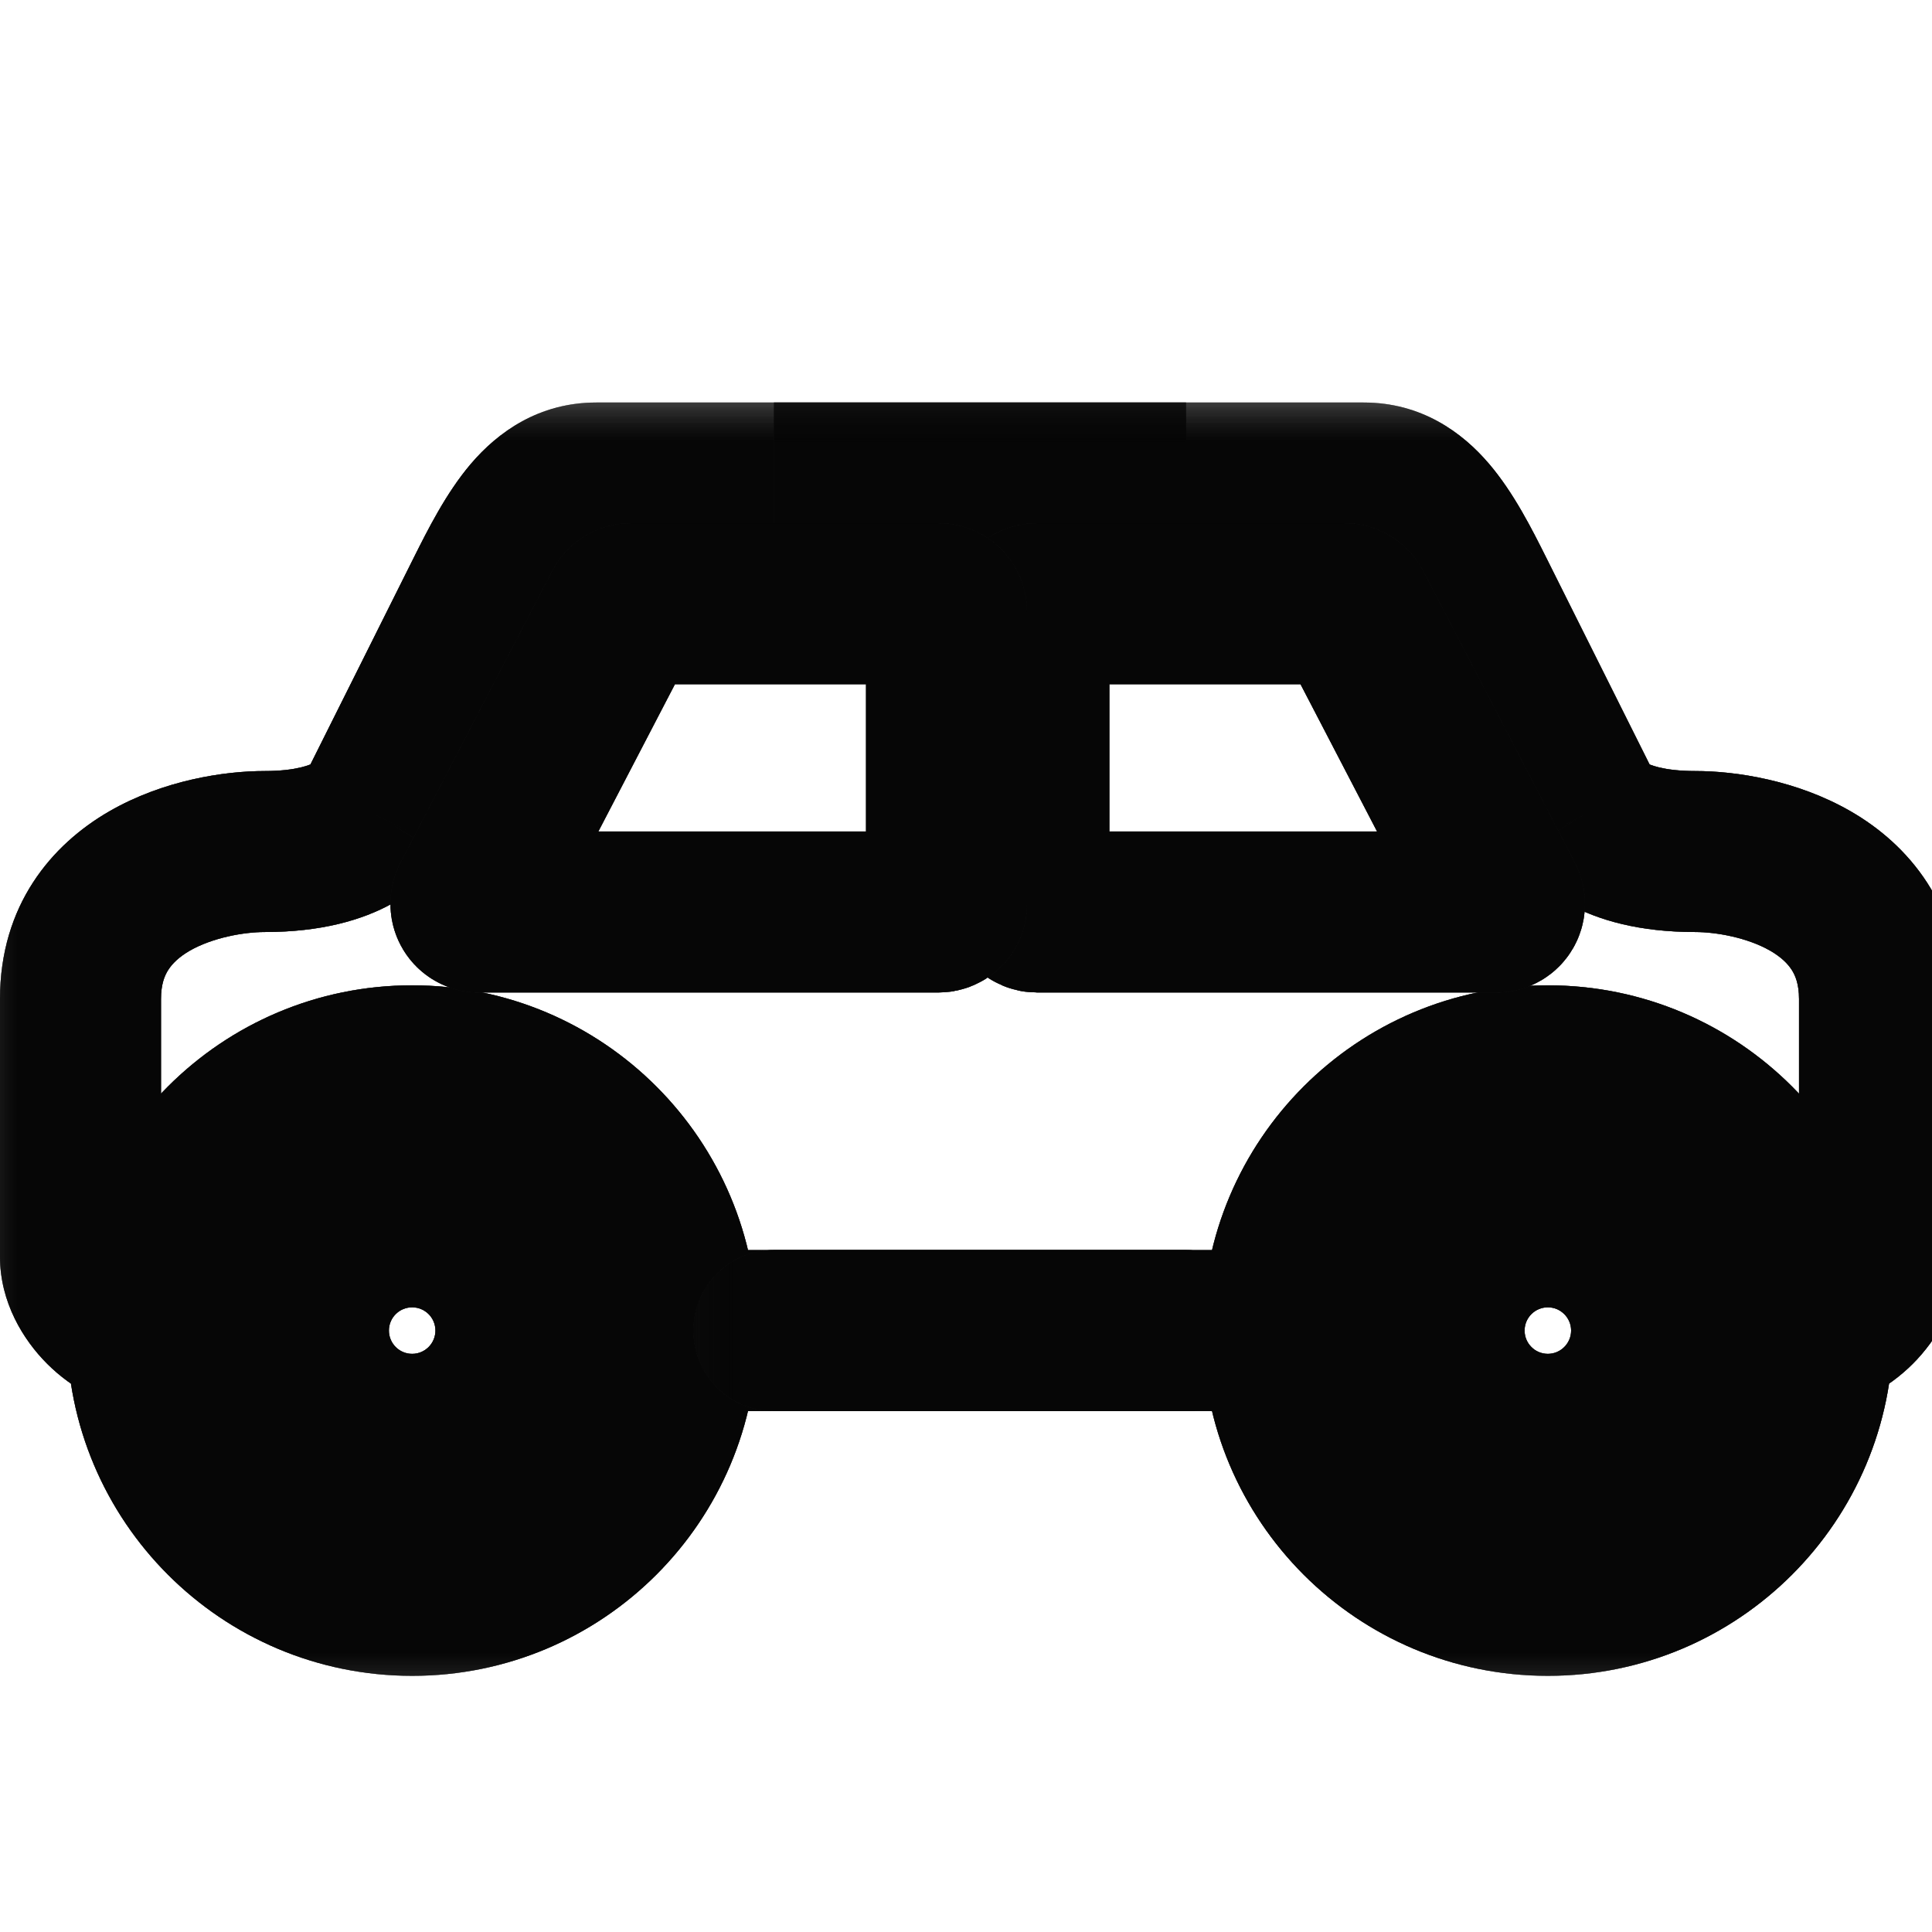 <svg width="24" height="24" viewBox="0 0 24 24" fill="none" xmlns="http://www.w3.org/2000/svg">
<g clip-path="url(#clip0_1770_29864)">
<mask id="path-1-outside-1_1770_29864" maskUnits="userSpaceOnUse" x="-0.267" y="5" width="16" height="16" fill="black">
<rect fill="white" x="-0.267" y="5" width="16" height="16"/>
<path d="M2.831 16.529C2.831 17.793 3.856 18.818 5.12 18.818C6.384 18.818 7.409 17.793 7.409 16.529C7.409 15.265 6.384 14.24 5.12 14.24C3.856 14.24 2.831 15.265 2.831 16.529Z"/>
</mask>
<path d="M6.036 7.373L6.93 7.821L6.93 7.821L6.036 7.373ZM4.662 10.12L5.557 10.567C5.545 10.59 5.533 10.613 5.52 10.634L4.662 10.12ZM1.916 16.529L1.916 15.529H1.916V16.529ZM2.436 15.529C2.988 15.529 3.436 15.977 3.436 16.529C3.436 17.081 2.988 17.529 2.436 17.529V15.529ZM8.324 17.529C7.772 17.529 7.324 17.081 7.324 16.529C7.324 15.977 7.772 15.529 8.324 15.529V17.529ZM14.733 15.529C15.286 15.529 15.733 15.977 15.733 16.529C15.733 17.081 15.286 17.529 14.733 17.529V15.529ZM7.409 7C7.407 7 7.412 7 7.423 6.998C7.433 6.995 7.44 6.992 7.443 6.99C7.448 6.987 7.423 7 7.371 7.06C7.249 7.203 7.124 7.433 6.93 7.821L5.141 6.926C5.314 6.581 5.542 6.124 5.848 5.764C6.186 5.368 6.693 5 7.409 5V7ZM6.93 7.821L5.557 10.567L3.768 9.673L5.141 6.926L6.93 7.821ZM4.662 10.12C5.52 10.634 5.519 10.635 5.519 10.636C5.519 10.636 5.518 10.637 5.518 10.637C5.517 10.639 5.517 10.639 5.516 10.64C5.515 10.643 5.514 10.645 5.512 10.647C5.51 10.651 5.507 10.655 5.504 10.66C5.498 10.668 5.492 10.678 5.486 10.687C5.473 10.707 5.457 10.728 5.44 10.751C5.405 10.796 5.362 10.846 5.309 10.899C5.203 11.005 5.06 11.119 4.873 11.223C4.496 11.433 3.98 11.578 3.289 11.578V9.578C3.697 9.578 3.867 9.494 3.902 9.475C3.921 9.464 3.916 9.464 3.895 9.484C3.885 9.494 3.872 9.509 3.856 9.529C3.849 9.539 3.841 9.55 3.832 9.563C3.828 9.569 3.823 9.576 3.819 9.583C3.816 9.587 3.814 9.59 3.812 9.594C3.811 9.596 3.809 9.598 3.808 9.6C3.808 9.601 3.807 9.602 3.806 9.603C3.806 9.603 3.806 9.604 3.806 9.604C3.805 9.605 3.805 9.605 4.662 10.12ZM3.289 11.578C3.029 11.578 2.642 11.647 2.357 11.81C2.226 11.886 2.142 11.968 2.091 12.047C2.045 12.118 2 12.226 2 12.409H-2.38419e-05C-2.38419e-05 11.247 0.64 10.492 1.359 10.078C2.029 9.692 2.786 9.578 3.289 9.578V11.578ZM2 12.409V15.613H-2.38419e-05V12.409H2ZM2 15.613C2 15.542 1.981 15.505 1.981 15.503C1.98 15.501 1.985 15.512 2.001 15.528C2.017 15.543 2.028 15.549 2.025 15.548C2.024 15.547 1.987 15.529 1.916 15.529L1.916 17.529C1.352 17.529 0.883 17.238 0.587 16.942C0.29 16.646 -2.38419e-05 16.177 -2.38419e-05 15.613H2ZM1.916 15.529H2.436V17.529H1.916V15.529ZM8.324 15.529H14.733V17.529H8.324V15.529ZM7.409 5H14.733V7H7.409V5ZM4.831 16.529C4.831 16.688 4.96 16.818 5.12 16.818V20.818C2.751 20.818 0.831 18.898 0.831 16.529H4.831ZM5.12 16.818C5.28 16.818 5.409 16.688 5.409 16.529H9.409C9.409 18.898 7.489 20.818 5.12 20.818V16.818ZM5.409 16.529C5.409 16.369 5.28 16.24 5.12 16.24V12.24C7.489 12.24 9.409 14.16 9.409 16.529H5.409ZM5.12 16.24C4.96 16.24 4.831 16.369 4.831 16.529H0.831C0.831 14.16 2.751 12.24 5.12 12.24V16.24Z" fill="#202020" mask="url(#path-1-outside-1_1770_29864)"/>
<path d="M6.036 7.373L6.93 7.821L6.93 7.821L6.036 7.373ZM4.662 10.12L5.557 10.567C5.545 10.59 5.533 10.613 5.52 10.634L4.662 10.12ZM1.916 16.529L1.916 15.529H1.916V16.529ZM2.436 15.529C2.988 15.529 3.436 15.977 3.436 16.529C3.436 17.081 2.988 17.529 2.436 17.529V15.529ZM8.324 17.529C7.772 17.529 7.324 17.081 7.324 16.529C7.324 15.977 7.772 15.529 8.324 15.529V17.529ZM14.733 15.529C15.286 15.529 15.733 15.977 15.733 16.529C15.733 17.081 15.286 17.529 14.733 17.529V15.529ZM7.409 7C7.407 7 7.412 7 7.423 6.998C7.433 6.995 7.44 6.992 7.443 6.99C7.448 6.987 7.423 7 7.371 7.06C7.249 7.203 7.124 7.433 6.93 7.821L5.141 6.926C5.314 6.581 5.542 6.124 5.848 5.764C6.186 5.368 6.693 5 7.409 5V7ZM6.93 7.821L5.557 10.567L3.768 9.673L5.141 6.926L6.93 7.821ZM4.662 10.12C5.52 10.634 5.519 10.635 5.519 10.636C5.519 10.636 5.518 10.637 5.518 10.637C5.517 10.639 5.517 10.639 5.516 10.64C5.515 10.643 5.514 10.645 5.512 10.647C5.51 10.651 5.507 10.655 5.504 10.66C5.498 10.668 5.492 10.678 5.486 10.687C5.473 10.707 5.457 10.728 5.44 10.751C5.405 10.796 5.362 10.846 5.309 10.899C5.203 11.005 5.06 11.119 4.873 11.223C4.496 11.433 3.98 11.578 3.289 11.578V9.578C3.697 9.578 3.867 9.494 3.902 9.475C3.921 9.464 3.916 9.464 3.895 9.484C3.885 9.494 3.872 9.509 3.856 9.529C3.849 9.539 3.841 9.55 3.832 9.563C3.828 9.569 3.823 9.576 3.819 9.583C3.816 9.587 3.814 9.59 3.812 9.594C3.811 9.596 3.809 9.598 3.808 9.6C3.808 9.601 3.807 9.602 3.806 9.603C3.806 9.603 3.806 9.604 3.806 9.604C3.805 9.605 3.805 9.605 4.662 10.12ZM3.289 11.578C3.029 11.578 2.642 11.647 2.357 11.81C2.226 11.886 2.142 11.968 2.091 12.047C2.045 12.118 2 12.226 2 12.409H-2.38419e-05C-2.38419e-05 11.247 0.64 10.492 1.359 10.078C2.029 9.692 2.786 9.578 3.289 9.578V11.578ZM2 12.409V15.613H-2.38419e-05V12.409H2ZM2 15.613C2 15.542 1.981 15.505 1.981 15.503C1.98 15.501 1.985 15.512 2.001 15.528C2.017 15.543 2.028 15.549 2.025 15.548C2.024 15.547 1.987 15.529 1.916 15.529L1.916 17.529C1.352 17.529 0.883 17.238 0.587 16.942C0.29 16.646 -2.38419e-05 16.177 -2.38419e-05 15.613H2ZM1.916 15.529H2.436V17.529H1.916V15.529ZM8.324 15.529H14.733V17.529H8.324V15.529ZM7.409 5H14.733V7H7.409V5ZM4.831 16.529C4.831 16.688 4.96 16.818 5.12 16.818V20.818C2.751 20.818 0.831 18.898 0.831 16.529H4.831ZM5.12 16.818C5.28 16.818 5.409 16.688 5.409 16.529H9.409C9.409 18.898 7.489 20.818 5.12 20.818V16.818ZM5.409 16.529C5.409 16.369 5.28 16.24 5.12 16.24V12.24C7.489 12.24 9.409 14.16 9.409 16.529H5.409ZM5.12 16.24C4.96 16.24 4.831 16.369 4.831 16.529H0.831C0.831 14.16 2.751 12.24 5.12 12.24V16.24Z" fill="black" fill-opacity="0.2" mask="url(#path-1-outside-1_1770_29864)"/>
<path d="M6.036 7.373L6.93 7.821L6.93 7.821L6.036 7.373ZM4.662 10.12L5.557 10.567C5.545 10.59 5.533 10.613 5.52 10.634L4.662 10.12ZM1.916 16.529L1.916 15.529H1.916V16.529ZM2.436 15.529C2.988 15.529 3.436 15.977 3.436 16.529C3.436 17.081 2.988 17.529 2.436 17.529V15.529ZM8.324 17.529C7.772 17.529 7.324 17.081 7.324 16.529C7.324 15.977 7.772 15.529 8.324 15.529V17.529ZM14.733 15.529C15.286 15.529 15.733 15.977 15.733 16.529C15.733 17.081 15.286 17.529 14.733 17.529V15.529ZM7.409 7C7.407 7 7.412 7 7.423 6.998C7.433 6.995 7.44 6.992 7.443 6.99C7.448 6.987 7.423 7 7.371 7.06C7.249 7.203 7.124 7.433 6.93 7.821L5.141 6.926C5.314 6.581 5.542 6.124 5.848 5.764C6.186 5.368 6.693 5 7.409 5V7ZM6.93 7.821L5.557 10.567L3.768 9.673L5.141 6.926L6.93 7.821ZM4.662 10.12C5.52 10.634 5.519 10.635 5.519 10.636C5.519 10.636 5.518 10.637 5.518 10.637C5.517 10.639 5.517 10.639 5.516 10.64C5.515 10.643 5.514 10.645 5.512 10.647C5.51 10.651 5.507 10.655 5.504 10.66C5.498 10.668 5.492 10.678 5.486 10.687C5.473 10.707 5.457 10.728 5.44 10.751C5.405 10.796 5.362 10.846 5.309 10.899C5.203 11.005 5.06 11.119 4.873 11.223C4.496 11.433 3.98 11.578 3.289 11.578V9.578C3.697 9.578 3.867 9.494 3.902 9.475C3.921 9.464 3.916 9.464 3.895 9.484C3.885 9.494 3.872 9.509 3.856 9.529C3.849 9.539 3.841 9.55 3.832 9.563C3.828 9.569 3.823 9.576 3.819 9.583C3.816 9.587 3.814 9.59 3.812 9.594C3.811 9.596 3.809 9.598 3.808 9.6C3.808 9.601 3.807 9.602 3.806 9.603C3.806 9.603 3.806 9.604 3.806 9.604C3.805 9.605 3.805 9.605 4.662 10.12ZM3.289 11.578C3.029 11.578 2.642 11.647 2.357 11.81C2.226 11.886 2.142 11.968 2.091 12.047C2.045 12.118 2 12.226 2 12.409H-2.38419e-05C-2.38419e-05 11.247 0.64 10.492 1.359 10.078C2.029 9.692 2.786 9.578 3.289 9.578V11.578ZM2 12.409V15.613H-2.38419e-05V12.409H2ZM2 15.613C2 15.542 1.981 15.505 1.981 15.503C1.98 15.501 1.985 15.512 2.001 15.528C2.017 15.543 2.028 15.549 2.025 15.548C2.024 15.547 1.987 15.529 1.916 15.529L1.916 17.529C1.352 17.529 0.883 17.238 0.587 16.942C0.29 16.646 -2.38419e-05 16.177 -2.38419e-05 15.613H2ZM1.916 15.529H2.436V17.529H1.916V15.529ZM8.324 15.529H14.733V17.529H8.324V15.529ZM7.409 5H14.733V7H7.409V5ZM4.831 16.529C4.831 16.688 4.96 16.818 5.12 16.818V20.818C2.751 20.818 0.831 18.898 0.831 16.529H4.831ZM5.12 16.818C5.28 16.818 5.409 16.688 5.409 16.529H9.409C9.409 18.898 7.489 20.818 5.12 20.818V16.818ZM5.409 16.529C5.409 16.369 5.28 16.24 5.12 16.24V12.24C7.489 12.24 9.409 14.16 9.409 16.529H5.409ZM5.12 16.24C4.96 16.24 4.831 16.369 4.831 16.529H0.831C0.831 14.16 2.751 12.24 5.12 12.24V16.24Z" fill="black" fill-opacity="0.2" mask="url(#path-1-outside-1_1770_29864)"/>
<path d="M6.036 7.373L6.93 7.821L6.93 7.821L6.036 7.373ZM4.662 10.12L5.557 10.567C5.545 10.59 5.533 10.613 5.52 10.634L4.662 10.12ZM1.916 16.529L1.916 15.529H1.916V16.529ZM2.436 15.529C2.988 15.529 3.436 15.977 3.436 16.529C3.436 17.081 2.988 17.529 2.436 17.529V15.529ZM8.324 17.529C7.772 17.529 7.324 17.081 7.324 16.529C7.324 15.977 7.772 15.529 8.324 15.529V17.529ZM14.733 15.529C15.286 15.529 15.733 15.977 15.733 16.529C15.733 17.081 15.286 17.529 14.733 17.529V15.529ZM7.409 7C7.407 7 7.412 7 7.423 6.998C7.433 6.995 7.44 6.992 7.443 6.99C7.448 6.987 7.423 7 7.371 7.06C7.249 7.203 7.124 7.433 6.93 7.821L5.141 6.926C5.314 6.581 5.542 6.124 5.848 5.764C6.186 5.368 6.693 5 7.409 5V7ZM6.93 7.821L5.557 10.567L3.768 9.673L5.141 6.926L6.93 7.821ZM4.662 10.12C5.52 10.634 5.519 10.635 5.519 10.636C5.519 10.636 5.518 10.637 5.518 10.637C5.517 10.639 5.517 10.639 5.516 10.64C5.515 10.643 5.514 10.645 5.512 10.647C5.51 10.651 5.507 10.655 5.504 10.66C5.498 10.668 5.492 10.678 5.486 10.687C5.473 10.707 5.457 10.728 5.44 10.751C5.405 10.796 5.362 10.846 5.309 10.899C5.203 11.005 5.06 11.119 4.873 11.223C4.496 11.433 3.98 11.578 3.289 11.578V9.578C3.697 9.578 3.867 9.494 3.902 9.475C3.921 9.464 3.916 9.464 3.895 9.484C3.885 9.494 3.872 9.509 3.856 9.529C3.849 9.539 3.841 9.55 3.832 9.563C3.828 9.569 3.823 9.576 3.819 9.583C3.816 9.587 3.814 9.59 3.812 9.594C3.811 9.596 3.809 9.598 3.808 9.6C3.808 9.601 3.807 9.602 3.806 9.603C3.806 9.603 3.806 9.604 3.806 9.604C3.805 9.605 3.805 9.605 4.662 10.12ZM3.289 11.578C3.029 11.578 2.642 11.647 2.357 11.81C2.226 11.886 2.142 11.968 2.091 12.047C2.045 12.118 2 12.226 2 12.409H-2.38419e-05C-2.38419e-05 11.247 0.64 10.492 1.359 10.078C2.029 9.692 2.786 9.578 3.289 9.578V11.578ZM2 12.409V15.613H-2.38419e-05V12.409H2ZM2 15.613C2 15.542 1.981 15.505 1.981 15.503C1.98 15.501 1.985 15.512 2.001 15.528C2.017 15.543 2.028 15.549 2.025 15.548C2.024 15.547 1.987 15.529 1.916 15.529L1.916 17.529C1.352 17.529 0.883 17.238 0.587 16.942C0.29 16.646 -2.38419e-05 16.177 -2.38419e-05 15.613H2ZM1.916 15.529H2.436V17.529H1.916V15.529ZM8.324 15.529H14.733V17.529H8.324V15.529ZM7.409 5H14.733V7H7.409V5ZM4.831 16.529C4.831 16.688 4.96 16.818 5.12 16.818V20.818C2.751 20.818 0.831 18.898 0.831 16.529H4.831ZM5.12 16.818C5.28 16.818 5.409 16.688 5.409 16.529H9.409C9.409 18.898 7.489 20.818 5.12 20.818V16.818ZM5.409 16.529C5.409 16.369 5.28 16.24 5.12 16.24V12.24C7.489 12.24 9.409 14.16 9.409 16.529H5.409ZM5.12 16.24C4.96 16.24 4.831 16.369 4.831 16.529H0.831C0.831 14.16 2.751 12.24 5.12 12.24V16.24Z" fill="black" fill-opacity="0.2" mask="url(#path-1-outside-1_1770_29864)"/>
<path d="M6.036 7.373L6.93 7.821L6.93 7.821L6.036 7.373ZM4.662 10.12L5.557 10.567C5.545 10.59 5.533 10.613 5.52 10.634L4.662 10.12ZM1.916 16.529L1.916 15.529H1.916V16.529ZM2.436 15.529C2.988 15.529 3.436 15.977 3.436 16.529C3.436 17.081 2.988 17.529 2.436 17.529V15.529ZM8.324 17.529C7.772 17.529 7.324 17.081 7.324 16.529C7.324 15.977 7.772 15.529 8.324 15.529V17.529ZM14.733 15.529C15.286 15.529 15.733 15.977 15.733 16.529C15.733 17.081 15.286 17.529 14.733 17.529V15.529ZM7.409 7C7.407 7 7.412 7 7.423 6.998C7.433 6.995 7.44 6.992 7.443 6.99C7.448 6.987 7.423 7 7.371 7.06C7.249 7.203 7.124 7.433 6.93 7.821L5.141 6.926C5.314 6.581 5.542 6.124 5.848 5.764C6.186 5.368 6.693 5 7.409 5V7ZM6.93 7.821L5.557 10.567L3.768 9.673L5.141 6.926L6.93 7.821ZM4.662 10.12C5.52 10.634 5.519 10.635 5.519 10.636C5.519 10.636 5.518 10.637 5.518 10.637C5.517 10.639 5.517 10.639 5.516 10.64C5.515 10.643 5.514 10.645 5.512 10.647C5.51 10.651 5.507 10.655 5.504 10.66C5.498 10.668 5.492 10.678 5.486 10.687C5.473 10.707 5.457 10.728 5.44 10.751C5.405 10.796 5.362 10.846 5.309 10.899C5.203 11.005 5.06 11.119 4.873 11.223C4.496 11.433 3.98 11.578 3.289 11.578V9.578C3.697 9.578 3.867 9.494 3.902 9.475C3.921 9.464 3.916 9.464 3.895 9.484C3.885 9.494 3.872 9.509 3.856 9.529C3.849 9.539 3.841 9.55 3.832 9.563C3.828 9.569 3.823 9.576 3.819 9.583C3.816 9.587 3.814 9.59 3.812 9.594C3.811 9.596 3.809 9.598 3.808 9.6C3.808 9.601 3.807 9.602 3.806 9.603C3.806 9.603 3.806 9.604 3.806 9.604C3.805 9.605 3.805 9.605 4.662 10.12ZM3.289 11.578C3.029 11.578 2.642 11.647 2.357 11.81C2.226 11.886 2.142 11.968 2.091 12.047C2.045 12.118 2 12.226 2 12.409H-2.38419e-05C-2.38419e-05 11.247 0.64 10.492 1.359 10.078C2.029 9.692 2.786 9.578 3.289 9.578V11.578ZM2 12.409V15.613H-2.38419e-05V12.409H2ZM2 15.613C2 15.542 1.981 15.505 1.981 15.503C1.98 15.501 1.985 15.512 2.001 15.528C2.017 15.543 2.028 15.549 2.025 15.548C2.024 15.547 1.987 15.529 1.916 15.529L1.916 17.529C1.352 17.529 0.883 17.238 0.587 16.942C0.29 16.646 -2.38419e-05 16.177 -2.38419e-05 15.613H2ZM1.916 15.529H2.436V17.529H1.916V15.529ZM8.324 15.529H14.733V17.529H8.324V15.529ZM7.409 5H14.733V7H7.409V5ZM4.831 16.529C4.831 16.688 4.96 16.818 5.12 16.818V20.818C2.751 20.818 0.831 18.898 0.831 16.529H4.831ZM5.12 16.818C5.28 16.818 5.409 16.688 5.409 16.529H9.409C9.409 18.898 7.489 20.818 5.12 20.818V16.818ZM5.409 16.529C5.409 16.369 5.28 16.24 5.12 16.24V12.24C7.489 12.24 9.409 14.16 9.409 16.529H5.409ZM5.12 16.24C4.96 16.24 4.831 16.369 4.831 16.529H0.831C0.831 14.16 2.751 12.24 5.12 12.24V16.24Z" fill="black" fill-opacity="0.2" mask="url(#path-1-outside-1_1770_29864)"/>
<path d="M6.036 7.373L6.93 7.821L6.93 7.821L6.036 7.373ZM4.662 10.12L5.557 10.567C5.545 10.59 5.533 10.613 5.52 10.634L4.662 10.12ZM1.916 16.529L1.916 15.529H1.916V16.529ZM2.436 15.529C2.988 15.529 3.436 15.977 3.436 16.529C3.436 17.081 2.988 17.529 2.436 17.529V15.529ZM8.324 17.529C7.772 17.529 7.324 17.081 7.324 16.529C7.324 15.977 7.772 15.529 8.324 15.529V17.529ZM14.733 15.529C15.286 15.529 15.733 15.977 15.733 16.529C15.733 17.081 15.286 17.529 14.733 17.529V15.529ZM7.409 7C7.407 7 7.412 7 7.423 6.998C7.433 6.995 7.44 6.992 7.443 6.99C7.448 6.987 7.423 7 7.371 7.06C7.249 7.203 7.124 7.433 6.93 7.821L5.141 6.926C5.314 6.581 5.542 6.124 5.848 5.764C6.186 5.368 6.693 5 7.409 5V7ZM6.93 7.821L5.557 10.567L3.768 9.673L5.141 6.926L6.93 7.821ZM4.662 10.12C5.52 10.634 5.519 10.635 5.519 10.636C5.519 10.636 5.518 10.637 5.518 10.637C5.517 10.639 5.517 10.639 5.516 10.64C5.515 10.643 5.514 10.645 5.512 10.647C5.51 10.651 5.507 10.655 5.504 10.66C5.498 10.668 5.492 10.678 5.486 10.687C5.473 10.707 5.457 10.728 5.44 10.751C5.405 10.796 5.362 10.846 5.309 10.899C5.203 11.005 5.06 11.119 4.873 11.223C4.496 11.433 3.98 11.578 3.289 11.578V9.578C3.697 9.578 3.867 9.494 3.902 9.475C3.921 9.464 3.916 9.464 3.895 9.484C3.885 9.494 3.872 9.509 3.856 9.529C3.849 9.539 3.841 9.55 3.832 9.563C3.828 9.569 3.823 9.576 3.819 9.583C3.816 9.587 3.814 9.59 3.812 9.594C3.811 9.596 3.809 9.598 3.808 9.6C3.808 9.601 3.807 9.602 3.806 9.603C3.806 9.603 3.806 9.604 3.806 9.604C3.805 9.605 3.805 9.605 4.662 10.12ZM3.289 11.578C3.029 11.578 2.642 11.647 2.357 11.81C2.226 11.886 2.142 11.968 2.091 12.047C2.045 12.118 2 12.226 2 12.409H-2.38419e-05C-2.38419e-05 11.247 0.64 10.492 1.359 10.078C2.029 9.692 2.786 9.578 3.289 9.578V11.578ZM2 12.409V15.613H-2.38419e-05V12.409H2ZM2 15.613C2 15.542 1.981 15.505 1.981 15.503C1.98 15.501 1.985 15.512 2.001 15.528C2.017 15.543 2.028 15.549 2.025 15.548C2.024 15.547 1.987 15.529 1.916 15.529L1.916 17.529C1.352 17.529 0.883 17.238 0.587 16.942C0.29 16.646 -2.38419e-05 16.177 -2.38419e-05 15.613H2ZM1.916 15.529H2.436V17.529H1.916V15.529ZM8.324 15.529H14.733V17.529H8.324V15.529ZM7.409 5H14.733V7H7.409V5ZM4.831 16.529C4.831 16.688 4.96 16.818 5.12 16.818V20.818C2.751 20.818 0.831 18.898 0.831 16.529H4.831ZM5.12 16.818C5.28 16.818 5.409 16.688 5.409 16.529H9.409C9.409 18.898 7.489 20.818 5.12 20.818V16.818ZM5.409 16.529C5.409 16.369 5.28 16.24 5.12 16.24V12.24C7.489 12.24 9.409 14.16 9.409 16.529H5.409ZM5.12 16.24C4.96 16.24 4.831 16.369 4.831 16.529H0.831C0.831 14.16 2.751 12.24 5.12 12.24V16.24Z" fill="black" fill-opacity="0.2" mask="url(#path-1-outside-1_1770_29864)"/>
<path d="M6.036 7.373L6.93 7.821L6.93 7.821L6.036 7.373ZM4.662 10.12L5.557 10.567C5.545 10.59 5.533 10.613 5.52 10.634L4.662 10.12ZM1.916 16.529L1.916 15.529H1.916V16.529ZM2.436 15.529C2.988 15.529 3.436 15.977 3.436 16.529C3.436 17.081 2.988 17.529 2.436 17.529V15.529ZM8.324 17.529C7.772 17.529 7.324 17.081 7.324 16.529C7.324 15.977 7.772 15.529 8.324 15.529V17.529ZM14.733 15.529C15.286 15.529 15.733 15.977 15.733 16.529C15.733 17.081 15.286 17.529 14.733 17.529V15.529ZM7.409 7C7.407 7 7.412 7 7.423 6.998C7.433 6.995 7.44 6.992 7.443 6.99C7.448 6.987 7.423 7 7.371 7.06C7.249 7.203 7.124 7.433 6.93 7.821L5.141 6.926C5.314 6.581 5.542 6.124 5.848 5.764C6.186 5.368 6.693 5 7.409 5V7ZM6.93 7.821L5.557 10.567L3.768 9.673L5.141 6.926L6.93 7.821ZM4.662 10.12C5.52 10.634 5.519 10.635 5.519 10.636C5.519 10.636 5.518 10.637 5.518 10.637C5.517 10.639 5.517 10.639 5.516 10.64C5.515 10.643 5.514 10.645 5.512 10.647C5.51 10.651 5.507 10.655 5.504 10.66C5.498 10.668 5.492 10.678 5.486 10.687C5.473 10.707 5.457 10.728 5.44 10.751C5.405 10.796 5.362 10.846 5.309 10.899C5.203 11.005 5.06 11.119 4.873 11.223C4.496 11.433 3.98 11.578 3.289 11.578V9.578C3.697 9.578 3.867 9.494 3.902 9.475C3.921 9.464 3.916 9.464 3.895 9.484C3.885 9.494 3.872 9.509 3.856 9.529C3.849 9.539 3.841 9.55 3.832 9.563C3.828 9.569 3.823 9.576 3.819 9.583C3.816 9.587 3.814 9.59 3.812 9.594C3.811 9.596 3.809 9.598 3.808 9.6C3.808 9.601 3.807 9.602 3.806 9.603C3.806 9.603 3.806 9.604 3.806 9.604C3.805 9.605 3.805 9.605 4.662 10.12ZM3.289 11.578C3.029 11.578 2.642 11.647 2.357 11.81C2.226 11.886 2.142 11.968 2.091 12.047C2.045 12.118 2 12.226 2 12.409H-2.38419e-05C-2.38419e-05 11.247 0.64 10.492 1.359 10.078C2.029 9.692 2.786 9.578 3.289 9.578V11.578ZM2 12.409V15.613H-2.38419e-05V12.409H2ZM2 15.613C2 15.542 1.981 15.505 1.981 15.503C1.98 15.501 1.985 15.512 2.001 15.528C2.017 15.543 2.028 15.549 2.025 15.548C2.024 15.547 1.987 15.529 1.916 15.529L1.916 17.529C1.352 17.529 0.883 17.238 0.587 16.942C0.29 16.646 -2.38419e-05 16.177 -2.38419e-05 15.613H2ZM1.916 15.529H2.436V17.529H1.916V15.529ZM8.324 15.529H14.733V17.529H8.324V15.529ZM7.409 5H14.733V7H7.409V5ZM4.831 16.529C4.831 16.688 4.96 16.818 5.12 16.818V20.818C2.751 20.818 0.831 18.898 0.831 16.529H4.831ZM5.12 16.818C5.28 16.818 5.409 16.688 5.409 16.529H9.409C9.409 18.898 7.489 20.818 5.12 20.818V16.818ZM5.409 16.529C5.409 16.369 5.28 16.24 5.12 16.24V12.24C7.489 12.24 9.409 14.16 9.409 16.529H5.409ZM5.12 16.24C4.96 16.24 4.831 16.369 4.831 16.529H0.831C0.831 14.16 2.751 12.24 5.12 12.24V16.24Z" fill="black" fill-opacity="0.2" mask="url(#path-1-outside-1_1770_29864)"/>
<path d="M6.036 7.373L6.93 7.821L6.93 7.821L6.036 7.373ZM4.662 10.12L5.557 10.567C5.545 10.59 5.533 10.613 5.52 10.634L4.662 10.12ZM1.916 16.529L1.916 15.529H1.916V16.529ZM2.436 15.529C2.988 15.529 3.436 15.977 3.436 16.529C3.436 17.081 2.988 17.529 2.436 17.529V15.529ZM8.324 17.529C7.772 17.529 7.324 17.081 7.324 16.529C7.324 15.977 7.772 15.529 8.324 15.529V17.529ZM14.733 15.529C15.286 15.529 15.733 15.977 15.733 16.529C15.733 17.081 15.286 17.529 14.733 17.529V15.529ZM7.409 7C7.407 7 7.412 7 7.423 6.998C7.433 6.995 7.44 6.992 7.443 6.99C7.448 6.987 7.423 7 7.371 7.06C7.249 7.203 7.124 7.433 6.93 7.821L5.141 6.926C5.314 6.581 5.542 6.124 5.848 5.764C6.186 5.368 6.693 5 7.409 5V7ZM6.93 7.821L5.557 10.567L3.768 9.673L5.141 6.926L6.93 7.821ZM4.662 10.12C5.52 10.634 5.519 10.635 5.519 10.636C5.519 10.636 5.518 10.637 5.518 10.637C5.517 10.639 5.517 10.639 5.516 10.64C5.515 10.643 5.514 10.645 5.512 10.647C5.51 10.651 5.507 10.655 5.504 10.66C5.498 10.668 5.492 10.678 5.486 10.687C5.473 10.707 5.457 10.728 5.44 10.751C5.405 10.796 5.362 10.846 5.309 10.899C5.203 11.005 5.06 11.119 4.873 11.223C4.496 11.433 3.98 11.578 3.289 11.578V9.578C3.697 9.578 3.867 9.494 3.902 9.475C3.921 9.464 3.916 9.464 3.895 9.484C3.885 9.494 3.872 9.509 3.856 9.529C3.849 9.539 3.841 9.55 3.832 9.563C3.828 9.569 3.823 9.576 3.819 9.583C3.816 9.587 3.814 9.59 3.812 9.594C3.811 9.596 3.809 9.598 3.808 9.6C3.808 9.601 3.807 9.602 3.806 9.603C3.806 9.603 3.806 9.604 3.806 9.604C3.805 9.605 3.805 9.605 4.662 10.12ZM3.289 11.578C3.029 11.578 2.642 11.647 2.357 11.81C2.226 11.886 2.142 11.968 2.091 12.047C2.045 12.118 2 12.226 2 12.409H-2.38419e-05C-2.38419e-05 11.247 0.64 10.492 1.359 10.078C2.029 9.692 2.786 9.578 3.289 9.578V11.578ZM2 12.409V15.613H-2.38419e-05V12.409H2ZM2 15.613C2 15.542 1.981 15.505 1.981 15.503C1.98 15.501 1.985 15.512 2.001 15.528C2.017 15.543 2.028 15.549 2.025 15.548C2.024 15.547 1.987 15.529 1.916 15.529L1.916 17.529C1.352 17.529 0.883 17.238 0.587 16.942C0.29 16.646 -2.38419e-05 16.177 -2.38419e-05 15.613H2ZM1.916 15.529H2.436V17.529H1.916V15.529ZM8.324 15.529H14.733V17.529H8.324V15.529ZM7.409 5H14.733V7H7.409V5ZM4.831 16.529C4.831 16.688 4.96 16.818 5.12 16.818V20.818C2.751 20.818 0.831 18.898 0.831 16.529H4.831ZM5.12 16.818C5.28 16.818 5.409 16.688 5.409 16.529H9.409C9.409 18.898 7.489 20.818 5.12 20.818V16.818ZM5.409 16.529C5.409 16.369 5.28 16.24 5.12 16.24V12.24C7.489 12.24 9.409 14.16 9.409 16.529H5.409ZM5.12 16.24C4.96 16.24 4.831 16.369 4.831 16.529H0.831C0.831 14.16 2.751 12.24 5.12 12.24V16.24Z" fill="black" fill-opacity="0.2" mask="url(#path-1-outside-1_1770_29864)"/>
<path d="M6.036 7.373L6.93 7.821L6.93 7.821L6.036 7.373ZM4.662 10.12L5.557 10.567C5.545 10.59 5.533 10.613 5.52 10.634L4.662 10.12ZM1.916 16.529L1.916 15.529H1.916V16.529ZM2.436 15.529C2.988 15.529 3.436 15.977 3.436 16.529C3.436 17.081 2.988 17.529 2.436 17.529V15.529ZM8.324 17.529C7.772 17.529 7.324 17.081 7.324 16.529C7.324 15.977 7.772 15.529 8.324 15.529V17.529ZM14.733 15.529C15.286 15.529 15.733 15.977 15.733 16.529C15.733 17.081 15.286 17.529 14.733 17.529V15.529ZM7.409 7C7.407 7 7.412 7 7.423 6.998C7.433 6.995 7.44 6.992 7.443 6.99C7.448 6.987 7.423 7 7.371 7.06C7.249 7.203 7.124 7.433 6.93 7.821L5.141 6.926C5.314 6.581 5.542 6.124 5.848 5.764C6.186 5.368 6.693 5 7.409 5V7ZM6.93 7.821L5.557 10.567L3.768 9.673L5.141 6.926L6.93 7.821ZM4.662 10.12C5.52 10.634 5.519 10.635 5.519 10.636C5.519 10.636 5.518 10.637 5.518 10.637C5.517 10.639 5.517 10.639 5.516 10.64C5.515 10.643 5.514 10.645 5.512 10.647C5.51 10.651 5.507 10.655 5.504 10.66C5.498 10.668 5.492 10.678 5.486 10.687C5.473 10.707 5.457 10.728 5.44 10.751C5.405 10.796 5.362 10.846 5.309 10.899C5.203 11.005 5.06 11.119 4.873 11.223C4.496 11.433 3.98 11.578 3.289 11.578V9.578C3.697 9.578 3.867 9.494 3.902 9.475C3.921 9.464 3.916 9.464 3.895 9.484C3.885 9.494 3.872 9.509 3.856 9.529C3.849 9.539 3.841 9.55 3.832 9.563C3.828 9.569 3.823 9.576 3.819 9.583C3.816 9.587 3.814 9.59 3.812 9.594C3.811 9.596 3.809 9.598 3.808 9.6C3.808 9.601 3.807 9.602 3.806 9.603C3.806 9.603 3.806 9.604 3.806 9.604C3.805 9.605 3.805 9.605 4.662 10.12ZM3.289 11.578C3.029 11.578 2.642 11.647 2.357 11.81C2.226 11.886 2.142 11.968 2.091 12.047C2.045 12.118 2 12.226 2 12.409H-2.38419e-05C-2.38419e-05 11.247 0.64 10.492 1.359 10.078C2.029 9.692 2.786 9.578 3.289 9.578V11.578ZM2 12.409V15.613H-2.38419e-05V12.409H2ZM2 15.613C2 15.542 1.981 15.505 1.981 15.503C1.98 15.501 1.985 15.512 2.001 15.528C2.017 15.543 2.028 15.549 2.025 15.548C2.024 15.547 1.987 15.529 1.916 15.529L1.916 17.529C1.352 17.529 0.883 17.238 0.587 16.942C0.29 16.646 -2.38419e-05 16.177 -2.38419e-05 15.613H2ZM1.916 15.529H2.436V17.529H1.916V15.529ZM8.324 15.529H14.733V17.529H8.324V15.529ZM7.409 5H14.733V7H7.409V5ZM4.831 16.529C4.831 16.688 4.96 16.818 5.12 16.818V20.818C2.751 20.818 0.831 18.898 0.831 16.529H4.831ZM5.12 16.818C5.28 16.818 5.409 16.688 5.409 16.529H9.409C9.409 18.898 7.489 20.818 5.12 20.818V16.818ZM5.409 16.529C5.409 16.369 5.28 16.24 5.12 16.24V12.24C7.489 12.24 9.409 14.16 9.409 16.529H5.409ZM5.12 16.24C4.96 16.24 4.831 16.369 4.831 16.529H0.831C0.831 14.16 2.751 12.24 5.12 12.24V16.24Z" fill="black" fill-opacity="0.2" mask="url(#path-1-outside-1_1770_29864)"/>
<mask id="path-3-outside-2_1770_29864" maskUnits="userSpaceOnUse" x="8.614" y="5" width="16" height="16" fill="black">
<rect fill="white" x="8.614" y="5" width="16" height="16"/>
<path d="M21.517 16.529C21.517 17.793 20.492 18.818 19.228 18.818C17.964 18.818 16.939 17.793 16.939 16.529C16.939 15.265 17.964 14.24 19.228 14.24C20.492 14.24 21.517 15.265 21.517 16.529Z"/>
</mask>
<path d="M18.312 7.373L17.418 7.821L17.418 7.821L18.312 7.373ZM19.686 10.12L18.791 10.567C18.803 10.59 18.815 10.613 18.828 10.634L19.686 10.12ZM22.432 16.529L22.432 15.529H22.432V16.529ZM21.912 15.529C21.36 15.529 20.912 15.977 20.912 16.529C20.912 17.081 21.36 17.529 21.912 17.529V15.529ZM16.023 17.529C16.576 17.529 17.023 17.081 17.023 16.529C17.023 15.977 16.576 15.529 16.023 15.529V17.529ZM9.614 15.529C9.062 15.529 8.614 15.977 8.614 16.529C8.614 17.081 9.062 17.529 9.614 17.529V15.529ZM16.939 7C16.941 7 16.935 7 16.925 6.998C16.915 6.995 16.908 6.992 16.905 6.99C16.9 6.987 16.925 7 16.977 7.06C17.098 7.203 17.224 7.433 17.418 7.821L19.207 6.926C19.034 6.581 18.806 6.124 18.499 5.764C18.162 5.368 17.655 5 16.939 5V7ZM17.418 7.821L18.791 10.567L20.58 9.673L19.207 6.926L17.418 7.821ZM19.686 10.12C18.828 10.634 18.828 10.635 18.829 10.636C18.829 10.636 18.83 10.637 18.83 10.637C18.831 10.639 18.831 10.639 18.832 10.64C18.833 10.643 18.834 10.645 18.835 10.647C18.838 10.651 18.841 10.655 18.844 10.66C18.849 10.668 18.855 10.678 18.862 10.687C18.875 10.707 18.89 10.728 18.908 10.751C18.942 10.796 18.986 10.846 19.039 10.899C19.145 11.005 19.288 11.119 19.475 11.223C19.852 11.433 20.368 11.578 21.059 11.578V9.578C20.651 9.578 20.48 9.494 20.446 9.475C20.427 9.464 20.432 9.464 20.453 9.484C20.463 9.494 20.476 9.509 20.491 9.529C20.499 9.539 20.507 9.55 20.516 9.563C20.52 9.569 20.525 9.576 20.529 9.583C20.531 9.587 20.534 9.59 20.536 9.594C20.537 9.596 20.538 9.598 20.54 9.6C20.54 9.601 20.541 9.602 20.541 9.603C20.542 9.603 20.542 9.604 20.542 9.604C20.543 9.605 20.543 9.605 19.686 10.12ZM21.059 11.578C21.319 11.578 21.706 11.647 21.99 11.81C22.122 11.886 22.206 11.968 22.257 12.047C22.303 12.118 22.348 12.226 22.348 12.409H24.348C24.348 11.247 23.708 10.492 22.989 10.078C22.319 9.692 21.562 9.578 21.059 9.578V11.578ZM22.348 12.409V15.613H24.348V12.409H22.348ZM22.348 15.613C22.348 15.542 22.366 15.505 22.367 15.503C22.368 15.501 22.362 15.512 22.347 15.528C22.331 15.543 22.32 15.549 22.322 15.548C22.323 15.547 22.361 15.529 22.432 15.529L22.432 17.529C22.996 17.529 23.465 17.238 23.761 16.942C24.057 16.646 24.348 16.177 24.348 15.613H22.348ZM22.432 15.529H21.912V17.529H22.432V15.529ZM16.023 15.529H9.614V17.529H16.023V15.529ZM16.939 5H9.614V7H16.939V5ZM19.517 16.529C19.517 16.688 19.387 16.818 19.228 16.818V20.818C21.596 20.818 23.517 18.898 23.517 16.529H19.517ZM19.228 16.818C19.068 16.818 18.939 16.688 18.939 16.529H14.939C14.939 18.898 16.859 20.818 19.228 20.818V16.818ZM18.939 16.529C18.939 16.369 19.068 16.24 19.228 16.24V12.24C16.859 12.24 14.939 14.16 14.939 16.529H18.939ZM19.228 16.24C19.387 16.24 19.517 16.369 19.517 16.529H23.517C23.517 14.16 21.596 12.24 19.228 12.24V16.24Z" fill="#202020" mask="url(#path-3-outside-2_1770_29864)"/>
<path d="M18.312 7.373L17.418 7.821L17.418 7.821L18.312 7.373ZM19.686 10.12L18.791 10.567C18.803 10.59 18.815 10.613 18.828 10.634L19.686 10.12ZM22.432 16.529L22.432 15.529H22.432V16.529ZM21.912 15.529C21.36 15.529 20.912 15.977 20.912 16.529C20.912 17.081 21.36 17.529 21.912 17.529V15.529ZM16.023 17.529C16.576 17.529 17.023 17.081 17.023 16.529C17.023 15.977 16.576 15.529 16.023 15.529V17.529ZM9.614 15.529C9.062 15.529 8.614 15.977 8.614 16.529C8.614 17.081 9.062 17.529 9.614 17.529V15.529ZM16.939 7C16.941 7 16.935 7 16.925 6.998C16.915 6.995 16.908 6.992 16.905 6.99C16.9 6.987 16.925 7 16.977 7.06C17.098 7.203 17.224 7.433 17.418 7.821L19.207 6.926C19.034 6.581 18.806 6.124 18.499 5.764C18.162 5.368 17.655 5 16.939 5V7ZM17.418 7.821L18.791 10.567L20.58 9.673L19.207 6.926L17.418 7.821ZM19.686 10.12C18.828 10.634 18.828 10.635 18.829 10.636C18.829 10.636 18.83 10.637 18.83 10.637C18.831 10.639 18.831 10.639 18.832 10.64C18.833 10.643 18.834 10.645 18.835 10.647C18.838 10.651 18.841 10.655 18.844 10.66C18.849 10.668 18.855 10.678 18.862 10.687C18.875 10.707 18.89 10.728 18.908 10.751C18.942 10.796 18.986 10.846 19.039 10.899C19.145 11.005 19.288 11.119 19.475 11.223C19.852 11.433 20.368 11.578 21.059 11.578V9.578C20.651 9.578 20.48 9.494 20.446 9.475C20.427 9.464 20.432 9.464 20.453 9.484C20.463 9.494 20.476 9.509 20.491 9.529C20.499 9.539 20.507 9.55 20.516 9.563C20.52 9.569 20.525 9.576 20.529 9.583C20.531 9.587 20.534 9.59 20.536 9.594C20.537 9.596 20.538 9.598 20.54 9.6C20.54 9.601 20.541 9.602 20.541 9.603C20.542 9.603 20.542 9.604 20.542 9.604C20.543 9.605 20.543 9.605 19.686 10.12ZM21.059 11.578C21.319 11.578 21.706 11.647 21.99 11.81C22.122 11.886 22.206 11.968 22.257 12.047C22.303 12.118 22.348 12.226 22.348 12.409H24.348C24.348 11.247 23.708 10.492 22.989 10.078C22.319 9.692 21.562 9.578 21.059 9.578V11.578ZM22.348 12.409V15.613H24.348V12.409H22.348ZM22.348 15.613C22.348 15.542 22.366 15.505 22.367 15.503C22.368 15.501 22.362 15.512 22.347 15.528C22.331 15.543 22.32 15.549 22.322 15.548C22.323 15.547 22.361 15.529 22.432 15.529L22.432 17.529C22.996 17.529 23.465 17.238 23.761 16.942C24.057 16.646 24.348 16.177 24.348 15.613H22.348ZM22.432 15.529H21.912V17.529H22.432V15.529ZM16.023 15.529H9.614V17.529H16.023V15.529ZM16.939 5H9.614V7H16.939V5ZM19.517 16.529C19.517 16.688 19.387 16.818 19.228 16.818V20.818C21.596 20.818 23.517 18.898 23.517 16.529H19.517ZM19.228 16.818C19.068 16.818 18.939 16.688 18.939 16.529H14.939C14.939 18.898 16.859 20.818 19.228 20.818V16.818ZM18.939 16.529C18.939 16.369 19.068 16.24 19.228 16.24V12.24C16.859 12.24 14.939 14.16 14.939 16.529H18.939ZM19.228 16.24C19.387 16.24 19.517 16.369 19.517 16.529H23.517C23.517 14.16 21.596 12.24 19.228 12.24V16.24Z" fill="black" fill-opacity="0.2" mask="url(#path-3-outside-2_1770_29864)"/>
<path d="M18.312 7.373L17.418 7.821L17.418 7.821L18.312 7.373ZM19.686 10.12L18.791 10.567C18.803 10.59 18.815 10.613 18.828 10.634L19.686 10.12ZM22.432 16.529L22.432 15.529H22.432V16.529ZM21.912 15.529C21.36 15.529 20.912 15.977 20.912 16.529C20.912 17.081 21.36 17.529 21.912 17.529V15.529ZM16.023 17.529C16.576 17.529 17.023 17.081 17.023 16.529C17.023 15.977 16.576 15.529 16.023 15.529V17.529ZM9.614 15.529C9.062 15.529 8.614 15.977 8.614 16.529C8.614 17.081 9.062 17.529 9.614 17.529V15.529ZM16.939 7C16.941 7 16.935 7 16.925 6.998C16.915 6.995 16.908 6.992 16.905 6.99C16.9 6.987 16.925 7 16.977 7.06C17.098 7.203 17.224 7.433 17.418 7.821L19.207 6.926C19.034 6.581 18.806 6.124 18.499 5.764C18.162 5.368 17.655 5 16.939 5V7ZM17.418 7.821L18.791 10.567L20.58 9.673L19.207 6.926L17.418 7.821ZM19.686 10.12C18.828 10.634 18.828 10.635 18.829 10.636C18.829 10.636 18.83 10.637 18.83 10.637C18.831 10.639 18.831 10.639 18.832 10.64C18.833 10.643 18.834 10.645 18.835 10.647C18.838 10.651 18.841 10.655 18.844 10.66C18.849 10.668 18.855 10.678 18.862 10.687C18.875 10.707 18.89 10.728 18.908 10.751C18.942 10.796 18.986 10.846 19.039 10.899C19.145 11.005 19.288 11.119 19.475 11.223C19.852 11.433 20.368 11.578 21.059 11.578V9.578C20.651 9.578 20.48 9.494 20.446 9.475C20.427 9.464 20.432 9.464 20.453 9.484C20.463 9.494 20.476 9.509 20.491 9.529C20.499 9.539 20.507 9.55 20.516 9.563C20.52 9.569 20.525 9.576 20.529 9.583C20.531 9.587 20.534 9.59 20.536 9.594C20.537 9.596 20.538 9.598 20.54 9.6C20.54 9.601 20.541 9.602 20.541 9.603C20.542 9.603 20.542 9.604 20.542 9.604C20.543 9.605 20.543 9.605 19.686 10.12ZM21.059 11.578C21.319 11.578 21.706 11.647 21.99 11.81C22.122 11.886 22.206 11.968 22.257 12.047C22.303 12.118 22.348 12.226 22.348 12.409H24.348C24.348 11.247 23.708 10.492 22.989 10.078C22.319 9.692 21.562 9.578 21.059 9.578V11.578ZM22.348 12.409V15.613H24.348V12.409H22.348ZM22.348 15.613C22.348 15.542 22.366 15.505 22.367 15.503C22.368 15.501 22.362 15.512 22.347 15.528C22.331 15.543 22.32 15.549 22.322 15.548C22.323 15.547 22.361 15.529 22.432 15.529L22.432 17.529C22.996 17.529 23.465 17.238 23.761 16.942C24.057 16.646 24.348 16.177 24.348 15.613H22.348ZM22.432 15.529H21.912V17.529H22.432V15.529ZM16.023 15.529H9.614V17.529H16.023V15.529ZM16.939 5H9.614V7H16.939V5ZM19.517 16.529C19.517 16.688 19.387 16.818 19.228 16.818V20.818C21.596 20.818 23.517 18.898 23.517 16.529H19.517ZM19.228 16.818C19.068 16.818 18.939 16.688 18.939 16.529H14.939C14.939 18.898 16.859 20.818 19.228 20.818V16.818ZM18.939 16.529C18.939 16.369 19.068 16.24 19.228 16.24V12.24C16.859 12.24 14.939 14.16 14.939 16.529H18.939ZM19.228 16.24C19.387 16.24 19.517 16.369 19.517 16.529H23.517C23.517 14.16 21.596 12.24 19.228 12.24V16.24Z" fill="black" fill-opacity="0.2" mask="url(#path-3-outside-2_1770_29864)"/>
<path d="M18.312 7.373L17.418 7.821L17.418 7.821L18.312 7.373ZM19.686 10.12L18.791 10.567C18.803 10.59 18.815 10.613 18.828 10.634L19.686 10.12ZM22.432 16.529L22.432 15.529H22.432V16.529ZM21.912 15.529C21.36 15.529 20.912 15.977 20.912 16.529C20.912 17.081 21.36 17.529 21.912 17.529V15.529ZM16.023 17.529C16.576 17.529 17.023 17.081 17.023 16.529C17.023 15.977 16.576 15.529 16.023 15.529V17.529ZM9.614 15.529C9.062 15.529 8.614 15.977 8.614 16.529C8.614 17.081 9.062 17.529 9.614 17.529V15.529ZM16.939 7C16.941 7 16.935 7 16.925 6.998C16.915 6.995 16.908 6.992 16.905 6.99C16.9 6.987 16.925 7 16.977 7.06C17.098 7.203 17.224 7.433 17.418 7.821L19.207 6.926C19.034 6.581 18.806 6.124 18.499 5.764C18.162 5.368 17.655 5 16.939 5V7ZM17.418 7.821L18.791 10.567L20.58 9.673L19.207 6.926L17.418 7.821ZM19.686 10.12C18.828 10.634 18.828 10.635 18.829 10.636C18.829 10.636 18.83 10.637 18.83 10.637C18.831 10.639 18.831 10.639 18.832 10.64C18.833 10.643 18.834 10.645 18.835 10.647C18.838 10.651 18.841 10.655 18.844 10.66C18.849 10.668 18.855 10.678 18.862 10.687C18.875 10.707 18.89 10.728 18.908 10.751C18.942 10.796 18.986 10.846 19.039 10.899C19.145 11.005 19.288 11.119 19.475 11.223C19.852 11.433 20.368 11.578 21.059 11.578V9.578C20.651 9.578 20.48 9.494 20.446 9.475C20.427 9.464 20.432 9.464 20.453 9.484C20.463 9.494 20.476 9.509 20.491 9.529C20.499 9.539 20.507 9.55 20.516 9.563C20.52 9.569 20.525 9.576 20.529 9.583C20.531 9.587 20.534 9.59 20.536 9.594C20.537 9.596 20.538 9.598 20.54 9.6C20.54 9.601 20.541 9.602 20.541 9.603C20.542 9.603 20.542 9.604 20.542 9.604C20.543 9.605 20.543 9.605 19.686 10.12ZM21.059 11.578C21.319 11.578 21.706 11.647 21.99 11.81C22.122 11.886 22.206 11.968 22.257 12.047C22.303 12.118 22.348 12.226 22.348 12.409H24.348C24.348 11.247 23.708 10.492 22.989 10.078C22.319 9.692 21.562 9.578 21.059 9.578V11.578ZM22.348 12.409V15.613H24.348V12.409H22.348ZM22.348 15.613C22.348 15.542 22.366 15.505 22.367 15.503C22.368 15.501 22.362 15.512 22.347 15.528C22.331 15.543 22.32 15.549 22.322 15.548C22.323 15.547 22.361 15.529 22.432 15.529L22.432 17.529C22.996 17.529 23.465 17.238 23.761 16.942C24.057 16.646 24.348 16.177 24.348 15.613H22.348ZM22.432 15.529H21.912V17.529H22.432V15.529ZM16.023 15.529H9.614V17.529H16.023V15.529ZM16.939 5H9.614V7H16.939V5ZM19.517 16.529C19.517 16.688 19.387 16.818 19.228 16.818V20.818C21.596 20.818 23.517 18.898 23.517 16.529H19.517ZM19.228 16.818C19.068 16.818 18.939 16.688 18.939 16.529H14.939C14.939 18.898 16.859 20.818 19.228 20.818V16.818ZM18.939 16.529C18.939 16.369 19.068 16.24 19.228 16.24V12.24C16.859 12.24 14.939 14.16 14.939 16.529H18.939ZM19.228 16.24C19.387 16.24 19.517 16.369 19.517 16.529H23.517C23.517 14.16 21.596 12.24 19.228 12.24V16.24Z" fill="black" fill-opacity="0.2" mask="url(#path-3-outside-2_1770_29864)"/>
<path d="M18.312 7.373L17.418 7.821L17.418 7.821L18.312 7.373ZM19.686 10.12L18.791 10.567C18.803 10.59 18.815 10.613 18.828 10.634L19.686 10.12ZM22.432 16.529L22.432 15.529H22.432V16.529ZM21.912 15.529C21.36 15.529 20.912 15.977 20.912 16.529C20.912 17.081 21.36 17.529 21.912 17.529V15.529ZM16.023 17.529C16.576 17.529 17.023 17.081 17.023 16.529C17.023 15.977 16.576 15.529 16.023 15.529V17.529ZM9.614 15.529C9.062 15.529 8.614 15.977 8.614 16.529C8.614 17.081 9.062 17.529 9.614 17.529V15.529ZM16.939 7C16.941 7 16.935 7 16.925 6.998C16.915 6.995 16.908 6.992 16.905 6.99C16.9 6.987 16.925 7 16.977 7.06C17.098 7.203 17.224 7.433 17.418 7.821L19.207 6.926C19.034 6.581 18.806 6.124 18.499 5.764C18.162 5.368 17.655 5 16.939 5V7ZM17.418 7.821L18.791 10.567L20.58 9.673L19.207 6.926L17.418 7.821ZM19.686 10.12C18.828 10.634 18.828 10.635 18.829 10.636C18.829 10.636 18.83 10.637 18.83 10.637C18.831 10.639 18.831 10.639 18.832 10.64C18.833 10.643 18.834 10.645 18.835 10.647C18.838 10.651 18.841 10.655 18.844 10.66C18.849 10.668 18.855 10.678 18.862 10.687C18.875 10.707 18.89 10.728 18.908 10.751C18.942 10.796 18.986 10.846 19.039 10.899C19.145 11.005 19.288 11.119 19.475 11.223C19.852 11.433 20.368 11.578 21.059 11.578V9.578C20.651 9.578 20.48 9.494 20.446 9.475C20.427 9.464 20.432 9.464 20.453 9.484C20.463 9.494 20.476 9.509 20.491 9.529C20.499 9.539 20.507 9.55 20.516 9.563C20.52 9.569 20.525 9.576 20.529 9.583C20.531 9.587 20.534 9.59 20.536 9.594C20.537 9.596 20.538 9.598 20.54 9.6C20.54 9.601 20.541 9.602 20.541 9.603C20.542 9.603 20.542 9.604 20.542 9.604C20.543 9.605 20.543 9.605 19.686 10.12ZM21.059 11.578C21.319 11.578 21.706 11.647 21.99 11.81C22.122 11.886 22.206 11.968 22.257 12.047C22.303 12.118 22.348 12.226 22.348 12.409H24.348C24.348 11.247 23.708 10.492 22.989 10.078C22.319 9.692 21.562 9.578 21.059 9.578V11.578ZM22.348 12.409V15.613H24.348V12.409H22.348ZM22.348 15.613C22.348 15.542 22.366 15.505 22.367 15.503C22.368 15.501 22.362 15.512 22.347 15.528C22.331 15.543 22.32 15.549 22.322 15.548C22.323 15.547 22.361 15.529 22.432 15.529L22.432 17.529C22.996 17.529 23.465 17.238 23.761 16.942C24.057 16.646 24.348 16.177 24.348 15.613H22.348ZM22.432 15.529H21.912V17.529H22.432V15.529ZM16.023 15.529H9.614V17.529H16.023V15.529ZM16.939 5H9.614V7H16.939V5ZM19.517 16.529C19.517 16.688 19.387 16.818 19.228 16.818V20.818C21.596 20.818 23.517 18.898 23.517 16.529H19.517ZM19.228 16.818C19.068 16.818 18.939 16.688 18.939 16.529H14.939C14.939 18.898 16.859 20.818 19.228 20.818V16.818ZM18.939 16.529C18.939 16.369 19.068 16.24 19.228 16.24V12.24C16.859 12.24 14.939 14.16 14.939 16.529H18.939ZM19.228 16.24C19.387 16.24 19.517 16.369 19.517 16.529H23.517C23.517 14.16 21.596 12.24 19.228 12.24V16.24Z" fill="black" fill-opacity="0.2" mask="url(#path-3-outside-2_1770_29864)"/>
<path d="M18.312 7.373L17.418 7.821L17.418 7.821L18.312 7.373ZM19.686 10.12L18.791 10.567C18.803 10.59 18.815 10.613 18.828 10.634L19.686 10.12ZM22.432 16.529L22.432 15.529H22.432V16.529ZM21.912 15.529C21.36 15.529 20.912 15.977 20.912 16.529C20.912 17.081 21.36 17.529 21.912 17.529V15.529ZM16.023 17.529C16.576 17.529 17.023 17.081 17.023 16.529C17.023 15.977 16.576 15.529 16.023 15.529V17.529ZM9.614 15.529C9.062 15.529 8.614 15.977 8.614 16.529C8.614 17.081 9.062 17.529 9.614 17.529V15.529ZM16.939 7C16.941 7 16.935 7 16.925 6.998C16.915 6.995 16.908 6.992 16.905 6.99C16.9 6.987 16.925 7 16.977 7.06C17.098 7.203 17.224 7.433 17.418 7.821L19.207 6.926C19.034 6.581 18.806 6.124 18.499 5.764C18.162 5.368 17.655 5 16.939 5V7ZM17.418 7.821L18.791 10.567L20.58 9.673L19.207 6.926L17.418 7.821ZM19.686 10.12C18.828 10.634 18.828 10.635 18.829 10.636C18.829 10.636 18.83 10.637 18.83 10.637C18.831 10.639 18.831 10.639 18.832 10.64C18.833 10.643 18.834 10.645 18.835 10.647C18.838 10.651 18.841 10.655 18.844 10.66C18.849 10.668 18.855 10.678 18.862 10.687C18.875 10.707 18.89 10.728 18.908 10.751C18.942 10.796 18.986 10.846 19.039 10.899C19.145 11.005 19.288 11.119 19.475 11.223C19.852 11.433 20.368 11.578 21.059 11.578V9.578C20.651 9.578 20.48 9.494 20.446 9.475C20.427 9.464 20.432 9.464 20.453 9.484C20.463 9.494 20.476 9.509 20.491 9.529C20.499 9.539 20.507 9.55 20.516 9.563C20.52 9.569 20.525 9.576 20.529 9.583C20.531 9.587 20.534 9.59 20.536 9.594C20.537 9.596 20.538 9.598 20.54 9.6C20.54 9.601 20.541 9.602 20.541 9.603C20.542 9.603 20.542 9.604 20.542 9.604C20.543 9.605 20.543 9.605 19.686 10.12ZM21.059 11.578C21.319 11.578 21.706 11.647 21.99 11.81C22.122 11.886 22.206 11.968 22.257 12.047C22.303 12.118 22.348 12.226 22.348 12.409H24.348C24.348 11.247 23.708 10.492 22.989 10.078C22.319 9.692 21.562 9.578 21.059 9.578V11.578ZM22.348 12.409V15.613H24.348V12.409H22.348ZM22.348 15.613C22.348 15.542 22.366 15.505 22.367 15.503C22.368 15.501 22.362 15.512 22.347 15.528C22.331 15.543 22.32 15.549 22.322 15.548C22.323 15.547 22.361 15.529 22.432 15.529L22.432 17.529C22.996 17.529 23.465 17.238 23.761 16.942C24.057 16.646 24.348 16.177 24.348 15.613H22.348ZM22.432 15.529H21.912V17.529H22.432V15.529ZM16.023 15.529H9.614V17.529H16.023V15.529ZM16.939 5H9.614V7H16.939V5ZM19.517 16.529C19.517 16.688 19.387 16.818 19.228 16.818V20.818C21.596 20.818 23.517 18.898 23.517 16.529H19.517ZM19.228 16.818C19.068 16.818 18.939 16.688 18.939 16.529H14.939C14.939 18.898 16.859 20.818 19.228 20.818V16.818ZM18.939 16.529C18.939 16.369 19.068 16.24 19.228 16.24V12.24C16.859 12.24 14.939 14.16 14.939 16.529H18.939ZM19.228 16.24C19.387 16.24 19.517 16.369 19.517 16.529H23.517C23.517 14.16 21.596 12.24 19.228 12.24V16.24Z" fill="black" fill-opacity="0.2" mask="url(#path-3-outside-2_1770_29864)"/>
<path d="M18.312 7.373L17.418 7.821L17.418 7.821L18.312 7.373ZM19.686 10.12L18.791 10.567C18.803 10.59 18.815 10.613 18.828 10.634L19.686 10.12ZM22.432 16.529L22.432 15.529H22.432V16.529ZM21.912 15.529C21.36 15.529 20.912 15.977 20.912 16.529C20.912 17.081 21.36 17.529 21.912 17.529V15.529ZM16.023 17.529C16.576 17.529 17.023 17.081 17.023 16.529C17.023 15.977 16.576 15.529 16.023 15.529V17.529ZM9.614 15.529C9.062 15.529 8.614 15.977 8.614 16.529C8.614 17.081 9.062 17.529 9.614 17.529V15.529ZM16.939 7C16.941 7 16.935 7 16.925 6.998C16.915 6.995 16.908 6.992 16.905 6.99C16.9 6.987 16.925 7 16.977 7.06C17.098 7.203 17.224 7.433 17.418 7.821L19.207 6.926C19.034 6.581 18.806 6.124 18.499 5.764C18.162 5.368 17.655 5 16.939 5V7ZM17.418 7.821L18.791 10.567L20.58 9.673L19.207 6.926L17.418 7.821ZM19.686 10.12C18.828 10.634 18.828 10.635 18.829 10.636C18.829 10.636 18.83 10.637 18.83 10.637C18.831 10.639 18.831 10.639 18.832 10.64C18.833 10.643 18.834 10.645 18.835 10.647C18.838 10.651 18.841 10.655 18.844 10.66C18.849 10.668 18.855 10.678 18.862 10.687C18.875 10.707 18.89 10.728 18.908 10.751C18.942 10.796 18.986 10.846 19.039 10.899C19.145 11.005 19.288 11.119 19.475 11.223C19.852 11.433 20.368 11.578 21.059 11.578V9.578C20.651 9.578 20.48 9.494 20.446 9.475C20.427 9.464 20.432 9.464 20.453 9.484C20.463 9.494 20.476 9.509 20.491 9.529C20.499 9.539 20.507 9.55 20.516 9.563C20.52 9.569 20.525 9.576 20.529 9.583C20.531 9.587 20.534 9.59 20.536 9.594C20.537 9.596 20.538 9.598 20.54 9.6C20.54 9.601 20.541 9.602 20.541 9.603C20.542 9.603 20.542 9.604 20.542 9.604C20.543 9.605 20.543 9.605 19.686 10.12ZM21.059 11.578C21.319 11.578 21.706 11.647 21.99 11.81C22.122 11.886 22.206 11.968 22.257 12.047C22.303 12.118 22.348 12.226 22.348 12.409H24.348C24.348 11.247 23.708 10.492 22.989 10.078C22.319 9.692 21.562 9.578 21.059 9.578V11.578ZM22.348 12.409V15.613H24.348V12.409H22.348ZM22.348 15.613C22.348 15.542 22.366 15.505 22.367 15.503C22.368 15.501 22.362 15.512 22.347 15.528C22.331 15.543 22.32 15.549 22.322 15.548C22.323 15.547 22.361 15.529 22.432 15.529L22.432 17.529C22.996 17.529 23.465 17.238 23.761 16.942C24.057 16.646 24.348 16.177 24.348 15.613H22.348ZM22.432 15.529H21.912V17.529H22.432V15.529ZM16.023 15.529H9.614V17.529H16.023V15.529ZM16.939 5H9.614V7H16.939V5ZM19.517 16.529C19.517 16.688 19.387 16.818 19.228 16.818V20.818C21.596 20.818 23.517 18.898 23.517 16.529H19.517ZM19.228 16.818C19.068 16.818 18.939 16.688 18.939 16.529H14.939C14.939 18.898 16.859 20.818 19.228 20.818V16.818ZM18.939 16.529C18.939 16.369 19.068 16.24 19.228 16.24V12.24C16.859 12.24 14.939 14.16 14.939 16.529H18.939ZM19.228 16.24C19.387 16.24 19.517 16.369 19.517 16.529H23.517C23.517 14.16 21.596 12.24 19.228 12.24V16.24Z" fill="black" fill-opacity="0.2" mask="url(#path-3-outside-2_1770_29864)"/>
<path d="M18.312 7.373L17.418 7.821L17.418 7.821L18.312 7.373ZM19.686 10.12L18.791 10.567C18.803 10.59 18.815 10.613 18.828 10.634L19.686 10.12ZM22.432 16.529L22.432 15.529H22.432V16.529ZM21.912 15.529C21.36 15.529 20.912 15.977 20.912 16.529C20.912 17.081 21.36 17.529 21.912 17.529V15.529ZM16.023 17.529C16.576 17.529 17.023 17.081 17.023 16.529C17.023 15.977 16.576 15.529 16.023 15.529V17.529ZM9.614 15.529C9.062 15.529 8.614 15.977 8.614 16.529C8.614 17.081 9.062 17.529 9.614 17.529V15.529ZM16.939 7C16.941 7 16.935 7 16.925 6.998C16.915 6.995 16.908 6.992 16.905 6.99C16.9 6.987 16.925 7 16.977 7.06C17.098 7.203 17.224 7.433 17.418 7.821L19.207 6.926C19.034 6.581 18.806 6.124 18.499 5.764C18.162 5.368 17.655 5 16.939 5V7ZM17.418 7.821L18.791 10.567L20.58 9.673L19.207 6.926L17.418 7.821ZM19.686 10.12C18.828 10.634 18.828 10.635 18.829 10.636C18.829 10.636 18.83 10.637 18.83 10.637C18.831 10.639 18.831 10.639 18.832 10.64C18.833 10.643 18.834 10.645 18.835 10.647C18.838 10.651 18.841 10.655 18.844 10.66C18.849 10.668 18.855 10.678 18.862 10.687C18.875 10.707 18.89 10.728 18.908 10.751C18.942 10.796 18.986 10.846 19.039 10.899C19.145 11.005 19.288 11.119 19.475 11.223C19.852 11.433 20.368 11.578 21.059 11.578V9.578C20.651 9.578 20.48 9.494 20.446 9.475C20.427 9.464 20.432 9.464 20.453 9.484C20.463 9.494 20.476 9.509 20.491 9.529C20.499 9.539 20.507 9.55 20.516 9.563C20.52 9.569 20.525 9.576 20.529 9.583C20.531 9.587 20.534 9.59 20.536 9.594C20.537 9.596 20.538 9.598 20.54 9.6C20.54 9.601 20.541 9.602 20.541 9.603C20.542 9.603 20.542 9.604 20.542 9.604C20.543 9.605 20.543 9.605 19.686 10.12ZM21.059 11.578C21.319 11.578 21.706 11.647 21.99 11.81C22.122 11.886 22.206 11.968 22.257 12.047C22.303 12.118 22.348 12.226 22.348 12.409H24.348C24.348 11.247 23.708 10.492 22.989 10.078C22.319 9.692 21.562 9.578 21.059 9.578V11.578ZM22.348 12.409V15.613H24.348V12.409H22.348ZM22.348 15.613C22.348 15.542 22.366 15.505 22.367 15.503C22.368 15.501 22.362 15.512 22.347 15.528C22.331 15.543 22.32 15.549 22.322 15.548C22.323 15.547 22.361 15.529 22.432 15.529L22.432 17.529C22.996 17.529 23.465 17.238 23.761 16.942C24.057 16.646 24.348 16.177 24.348 15.613H22.348ZM22.432 15.529H21.912V17.529H22.432V15.529ZM16.023 15.529H9.614V17.529H16.023V15.529ZM16.939 5H9.614V7H16.939V5ZM19.517 16.529C19.517 16.688 19.387 16.818 19.228 16.818V20.818C21.596 20.818 23.517 18.898 23.517 16.529H19.517ZM19.228 16.818C19.068 16.818 18.939 16.688 18.939 16.529H14.939C14.939 18.898 16.859 20.818 19.228 20.818V16.818ZM18.939 16.529C18.939 16.369 19.068 16.24 19.228 16.24V12.24C16.859 12.24 14.939 14.16 14.939 16.529H18.939ZM19.228 16.24C19.387 16.24 19.517 16.369 19.517 16.529H23.517C23.517 14.16 21.596 12.24 19.228 12.24V16.24Z" fill="black" fill-opacity="0.2" mask="url(#path-3-outside-2_1770_29864)"/>
<path d="M18.312 7.373L17.418 7.821L17.418 7.821L18.312 7.373ZM19.686 10.12L18.791 10.567C18.803 10.59 18.815 10.613 18.828 10.634L19.686 10.12ZM22.432 16.529L22.432 15.529H22.432V16.529ZM21.912 15.529C21.36 15.529 20.912 15.977 20.912 16.529C20.912 17.081 21.36 17.529 21.912 17.529V15.529ZM16.023 17.529C16.576 17.529 17.023 17.081 17.023 16.529C17.023 15.977 16.576 15.529 16.023 15.529V17.529ZM9.614 15.529C9.062 15.529 8.614 15.977 8.614 16.529C8.614 17.081 9.062 17.529 9.614 17.529V15.529ZM16.939 7C16.941 7 16.935 7 16.925 6.998C16.915 6.995 16.908 6.992 16.905 6.99C16.9 6.987 16.925 7 16.977 7.06C17.098 7.203 17.224 7.433 17.418 7.821L19.207 6.926C19.034 6.581 18.806 6.124 18.499 5.764C18.162 5.368 17.655 5 16.939 5V7ZM17.418 7.821L18.791 10.567L20.58 9.673L19.207 6.926L17.418 7.821ZM19.686 10.12C18.828 10.634 18.828 10.635 18.829 10.636C18.829 10.636 18.83 10.637 18.83 10.637C18.831 10.639 18.831 10.639 18.832 10.64C18.833 10.643 18.834 10.645 18.835 10.647C18.838 10.651 18.841 10.655 18.844 10.66C18.849 10.668 18.855 10.678 18.862 10.687C18.875 10.707 18.89 10.728 18.908 10.751C18.942 10.796 18.986 10.846 19.039 10.899C19.145 11.005 19.288 11.119 19.475 11.223C19.852 11.433 20.368 11.578 21.059 11.578V9.578C20.651 9.578 20.48 9.494 20.446 9.475C20.427 9.464 20.432 9.464 20.453 9.484C20.463 9.494 20.476 9.509 20.491 9.529C20.499 9.539 20.507 9.55 20.516 9.563C20.52 9.569 20.525 9.576 20.529 9.583C20.531 9.587 20.534 9.59 20.536 9.594C20.537 9.596 20.538 9.598 20.54 9.6C20.54 9.601 20.541 9.602 20.541 9.603C20.542 9.603 20.542 9.604 20.542 9.604C20.543 9.605 20.543 9.605 19.686 10.12ZM21.059 11.578C21.319 11.578 21.706 11.647 21.99 11.81C22.122 11.886 22.206 11.968 22.257 12.047C22.303 12.118 22.348 12.226 22.348 12.409H24.348C24.348 11.247 23.708 10.492 22.989 10.078C22.319 9.692 21.562 9.578 21.059 9.578V11.578ZM22.348 12.409V15.613H24.348V12.409H22.348ZM22.348 15.613C22.348 15.542 22.366 15.505 22.367 15.503C22.368 15.501 22.362 15.512 22.347 15.528C22.331 15.543 22.32 15.549 22.322 15.548C22.323 15.547 22.361 15.529 22.432 15.529L22.432 17.529C22.996 17.529 23.465 17.238 23.761 16.942C24.057 16.646 24.348 16.177 24.348 15.613H22.348ZM22.432 15.529H21.912V17.529H22.432V15.529ZM16.023 15.529H9.614V17.529H16.023V15.529ZM16.939 5H9.614V7H16.939V5ZM19.517 16.529C19.517 16.688 19.387 16.818 19.228 16.818V20.818C21.596 20.818 23.517 18.898 23.517 16.529H19.517ZM19.228 16.818C19.068 16.818 18.939 16.688 18.939 16.529H14.939C14.939 18.898 16.859 20.818 19.228 20.818V16.818ZM18.939 16.529C18.939 16.369 19.068 16.24 19.228 16.24V12.24C16.859 12.24 14.939 14.16 14.939 16.529H18.939ZM19.228 16.24C19.387 16.24 19.517 16.369 19.517 16.529H23.517C23.517 14.16 21.596 12.24 19.228 12.24V16.24Z" fill="black" fill-opacity="0.2" mask="url(#path-3-outside-2_1770_29864)"/>
<path d="M16.702 7.5H12.881C12.825 7.5 12.781 7.545 12.781 7.6V11.229C12.781 11.284 12.825 11.329 12.881 11.329H18.589C18.664 11.329 18.712 11.249 18.677 11.182L16.791 7.554C16.773 7.521 16.739 7.5 16.702 7.5Z" stroke="#202020" stroke-width="2"/>
<path d="M16.702 7.5H12.881C12.825 7.5 12.781 7.545 12.781 7.6V11.229C12.781 11.284 12.825 11.329 12.881 11.329H18.589C18.664 11.329 18.712 11.249 18.677 11.182L16.791 7.554C16.773 7.521 16.739 7.5 16.702 7.5Z" stroke="black" stroke-opacity="0.2" stroke-width="2"/>
<path d="M16.702 7.5H12.881C12.825 7.5 12.781 7.545 12.781 7.6V11.229C12.781 11.284 12.825 11.329 12.881 11.329H18.589C18.664 11.329 18.712 11.249 18.677 11.182L16.791 7.554C16.773 7.521 16.739 7.5 16.702 7.5Z" stroke="black" stroke-opacity="0.2" stroke-width="2"/>
<path d="M16.702 7.5H12.881C12.825 7.5 12.781 7.545 12.781 7.6V11.229C12.781 11.284 12.825 11.329 12.881 11.329H18.589C18.664 11.329 18.712 11.249 18.677 11.182L16.791 7.554C16.773 7.521 16.739 7.5 16.702 7.5Z" stroke="black" stroke-opacity="0.2" stroke-width="2"/>
<path d="M16.702 7.5H12.881C12.825 7.5 12.781 7.545 12.781 7.6V11.229C12.781 11.284 12.825 11.329 12.881 11.329H18.589C18.664 11.329 18.712 11.249 18.677 11.182L16.791 7.554C16.773 7.521 16.739 7.5 16.702 7.5Z" stroke="black" stroke-opacity="0.2" stroke-width="2"/>
<path d="M16.702 7.5H12.881C12.825 7.5 12.781 7.545 12.781 7.6V11.229C12.781 11.284 12.825 11.329 12.881 11.329H18.589C18.664 11.329 18.712 11.249 18.677 11.182L16.791 7.554C16.773 7.521 16.739 7.5 16.702 7.5Z" stroke="black" stroke-opacity="0.2" stroke-width="2"/>
<path d="M16.702 7.5H12.881C12.825 7.5 12.781 7.545 12.781 7.6V11.229C12.781 11.284 12.825 11.329 12.881 11.329H18.589C18.664 11.329 18.712 11.249 18.677 11.182L16.791 7.554C16.773 7.521 16.739 7.5 16.702 7.5Z" stroke="black" stroke-opacity="0.2" stroke-width="2"/>
<path d="M16.702 7.5H12.881C12.825 7.5 12.781 7.545 12.781 7.6V11.229C12.781 11.284 12.825 11.329 12.881 11.329H18.589C18.664 11.329 18.712 11.249 18.677 11.182L16.791 7.554C16.773 7.521 16.739 7.5 16.702 7.5Z" stroke="black" stroke-opacity="0.2" stroke-width="2"/>
<path d="M16.702 7.5H12.881C12.825 7.5 12.781 7.545 12.781 7.6V11.229C12.781 11.284 12.825 11.329 12.881 11.329H18.589C18.664 11.329 18.712 11.249 18.677 11.182L16.791 7.554C16.773 7.521 16.739 7.5 16.702 7.5Z" stroke="black" stroke-opacity="0.2" stroke-width="2"/>
<path d="M7.837 7.5H11.659C11.714 7.5 11.758 7.545 11.758 7.6V11.229C11.758 11.284 11.714 11.329 11.659 11.329H5.951C5.875 11.329 5.827 11.249 5.862 11.182L7.749 7.554C7.766 7.521 7.8 7.5 7.837 7.5Z" stroke="#202020" stroke-width="2"/>
<path d="M7.837 7.5H11.659C11.714 7.5 11.758 7.545 11.758 7.6V11.229C11.758 11.284 11.714 11.329 11.659 11.329H5.951C5.875 11.329 5.827 11.249 5.862 11.182L7.749 7.554C7.766 7.521 7.8 7.5 7.837 7.5Z" stroke="black" stroke-opacity="0.2" stroke-width="2"/>
<path d="M7.837 7.5H11.659C11.714 7.5 11.758 7.545 11.758 7.6V11.229C11.758 11.284 11.714 11.329 11.659 11.329H5.951C5.875 11.329 5.827 11.249 5.862 11.182L7.749 7.554C7.766 7.521 7.8 7.5 7.837 7.5Z" stroke="black" stroke-opacity="0.2" stroke-width="2"/>
<path d="M7.837 7.5H11.659C11.714 7.5 11.758 7.545 11.758 7.6V11.229C11.758 11.284 11.714 11.329 11.659 11.329H5.951C5.875 11.329 5.827 11.249 5.862 11.182L7.749 7.554C7.766 7.521 7.8 7.5 7.837 7.5Z" stroke="black" stroke-opacity="0.2" stroke-width="2"/>
<path d="M7.837 7.5H11.659C11.714 7.5 11.758 7.545 11.758 7.6V11.229C11.758 11.284 11.714 11.329 11.659 11.329H5.951C5.875 11.329 5.827 11.249 5.862 11.182L7.749 7.554C7.766 7.521 7.8 7.5 7.837 7.5Z" stroke="black" stroke-opacity="0.2" stroke-width="2"/>
<path d="M7.837 7.5H11.659C11.714 7.5 11.758 7.545 11.758 7.6V11.229C11.758 11.284 11.714 11.329 11.659 11.329H5.951C5.875 11.329 5.827 11.249 5.862 11.182L7.749 7.554C7.766 7.521 7.8 7.5 7.837 7.5Z" stroke="black" stroke-opacity="0.2" stroke-width="2"/>
<path d="M7.837 7.5H11.659C11.714 7.5 11.758 7.545 11.758 7.6V11.229C11.758 11.284 11.714 11.329 11.659 11.329H5.951C5.875 11.329 5.827 11.249 5.862 11.182L7.749 7.554C7.766 7.521 7.8 7.5 7.837 7.5Z" stroke="black" stroke-opacity="0.2" stroke-width="2"/>
<path d="M7.837 7.5H11.659C11.714 7.5 11.758 7.545 11.758 7.6V11.229C11.758 11.284 11.714 11.329 11.659 11.329H5.951C5.875 11.329 5.827 11.249 5.862 11.182L7.749 7.554C7.766 7.521 7.8 7.5 7.837 7.5Z" stroke="black" stroke-opacity="0.2" stroke-width="2"/>
<path d="M7.837 7.5H11.659C11.714 7.5 11.758 7.545 11.758 7.6V11.229C11.758 11.284 11.714 11.329 11.659 11.329H5.951C5.875 11.329 5.827 11.249 5.862 11.182L7.749 7.554C7.766 7.521 7.8 7.5 7.837 7.5Z" stroke="black" stroke-opacity="0.2" stroke-width="2"/>
</g>
<defs>
<clipPath id="clip0_1770_29864">
<rect width="24" height="24" fill="white"/>
</clipPath>
</defs>
</svg>
